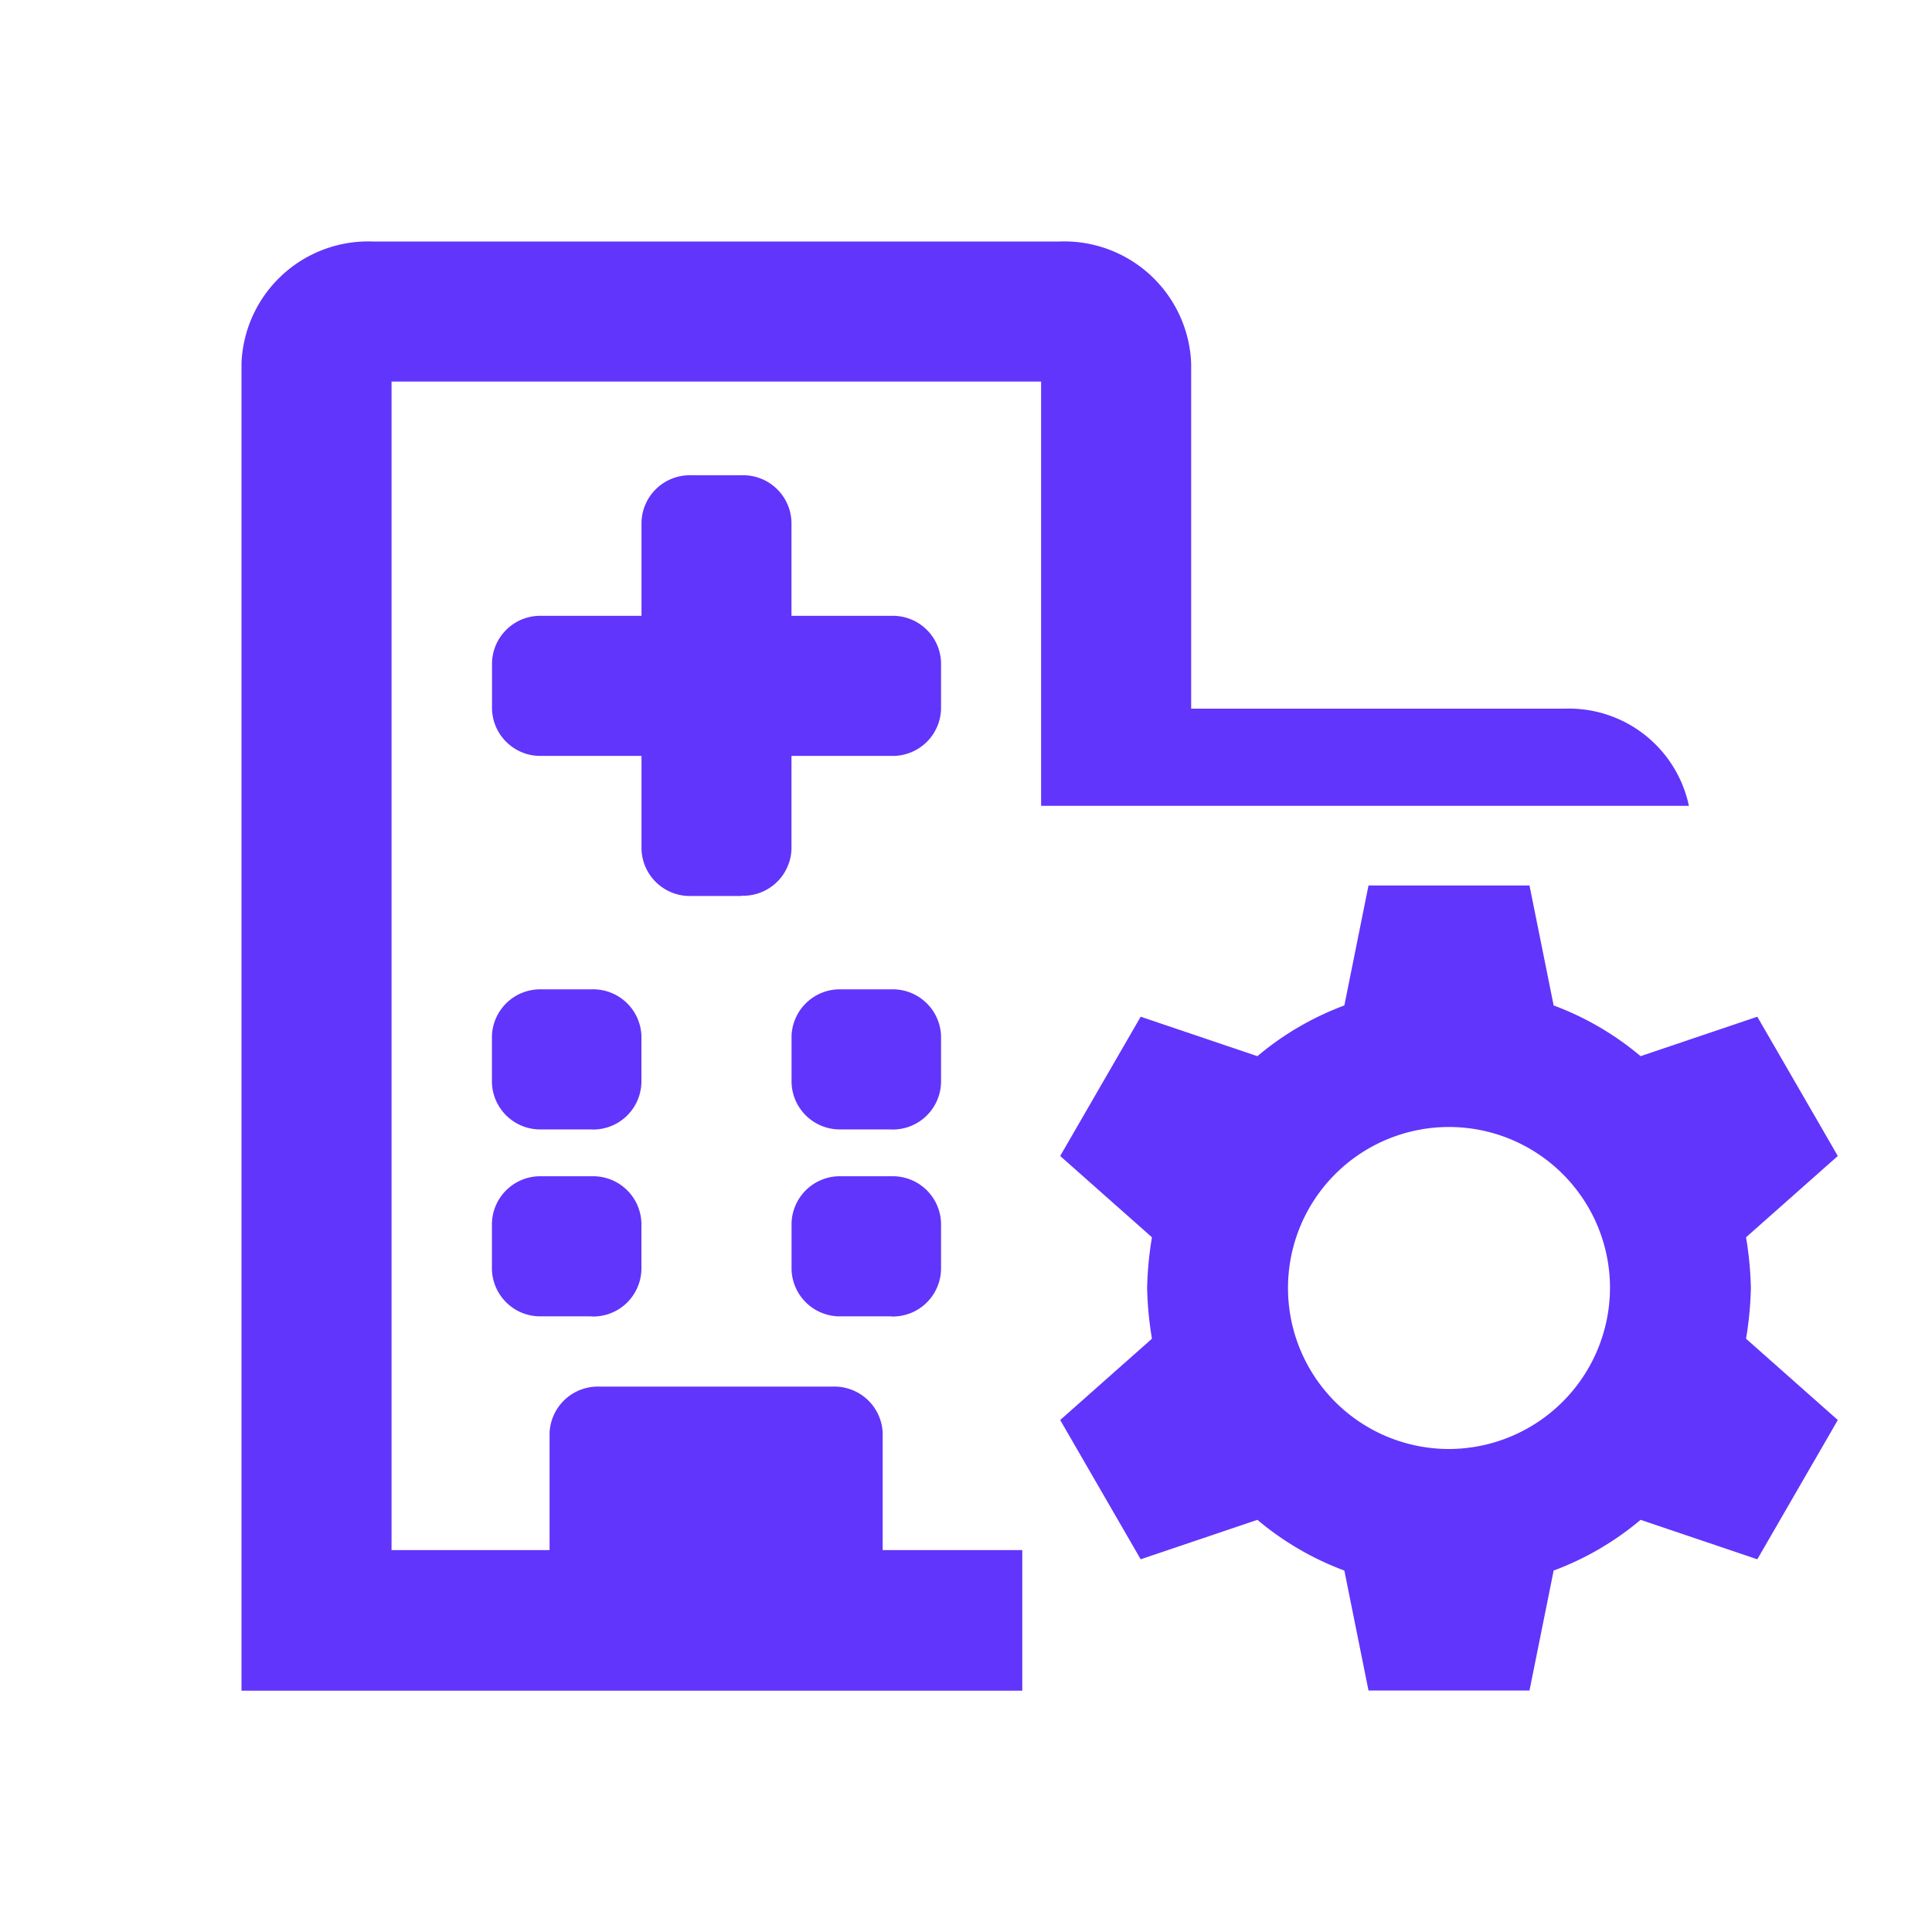 <svg xmlns="http://www.w3.org/2000/svg" width="24" height="24" viewBox="0 0 24 24">
  <g id="Branches_Management" data-name="Branches Management" transform="translate(-579 -176)">
    <rect id="Rectangle_6862" data-name="Rectangle 6862" width="24" height="24" transform="translate(579 176)" fill="rgba(255,255,255,0)"/>
    <path id="Path_15421" data-name="Path 15421" d="M-1468.3,24674h-9.7v-16.49a1.575,1.575,0,0,1,1.629-1.512h8.533a1.578,1.578,0,0,1,1.635,1.512v4.291h4.651a1.523,1.523,0,0,1,1.532,1.207h-8.047v-5.27h-8.069v14.516h1.963v-1.455a.6.6,0,0,1,.619-.576h2.9a.6.6,0,0,1,.619.576v1.455h1.734V24674Zm-1.629-4.65h-.619a.6.6,0,0,1-.619-.582v-.576a.6.6,0,0,1,.619-.582h.619a.6.6,0,0,1,.619.582v.576A.6.6,0,0,1-1469.93,24669.352Zm-3.722,0h-.619a.6.6,0,0,1-.619-.582v-.576a.6.6,0,0,1,.619-.582h.619a.6.6,0,0,1,.619.582v.576A.6.6,0,0,1-1473.652,24669.352Zm3.722-2.322h-.619a.6.6,0,0,1-.619-.582v-.582a.6.6,0,0,1,.619-.576h.619a.6.6,0,0,1,.619.576v.582A.6.6,0,0,1-1469.93,24667.029Zm-3.722,0h-.619a.6.6,0,0,1-.619-.582v-.582a.6.6,0,0,1,.619-.576h.619a.6.6,0,0,1,.619.576v.582A.6.6,0,0,1-1473.652,24667.029Zm1.864-2.9h-.625a.6.6,0,0,1-.619-.582v-1.158h-1.238a.6.6,0,0,1-.619-.582v-.582a.6.6,0,0,1,.619-.576h1.238v-1.164a.6.6,0,0,1,.619-.582h.625a.6.6,0,0,1,.619.582v1.164h1.239a.6.6,0,0,1,.619.576v.582a.6.6,0,0,1-.619.582h-1.239v1.158A.6.6,0,0,1-1471.788,24664.125Z" transform="translate(2060 -24476.998)" fill="#6135fb"/>
    <path id="Path_15420" data-name="Path 15420" d="M20.75,16a4.338,4.338,0,0,0-.06-.63l1.14-1.01-1-1.73-1.45.49a3.647,3.647,0,0,0-1.08-.63L18,11H16l-.3,1.49a3.647,3.647,0,0,0-1.08.63l-1.45-.49-1,1.73,1.14,1.01a4.338,4.338,0,0,0-.06.63,4.338,4.338,0,0,0,.06.63l-1.14,1.01,1,1.73,1.45-.49a3.647,3.647,0,0,0,1.08.63L16,21h2l.3-1.49a3.647,3.647,0,0,0,1.08-.63l1.45.49,1-1.73-1.14-1.01A4.338,4.338,0,0,0,20.75,16ZM17,18a2,2,0,1,1,2-2A2.006,2.006,0,0,1,17,18Z" transform="translate(580 176)" fill="#6135fb"/>
  </g>
</svg>
